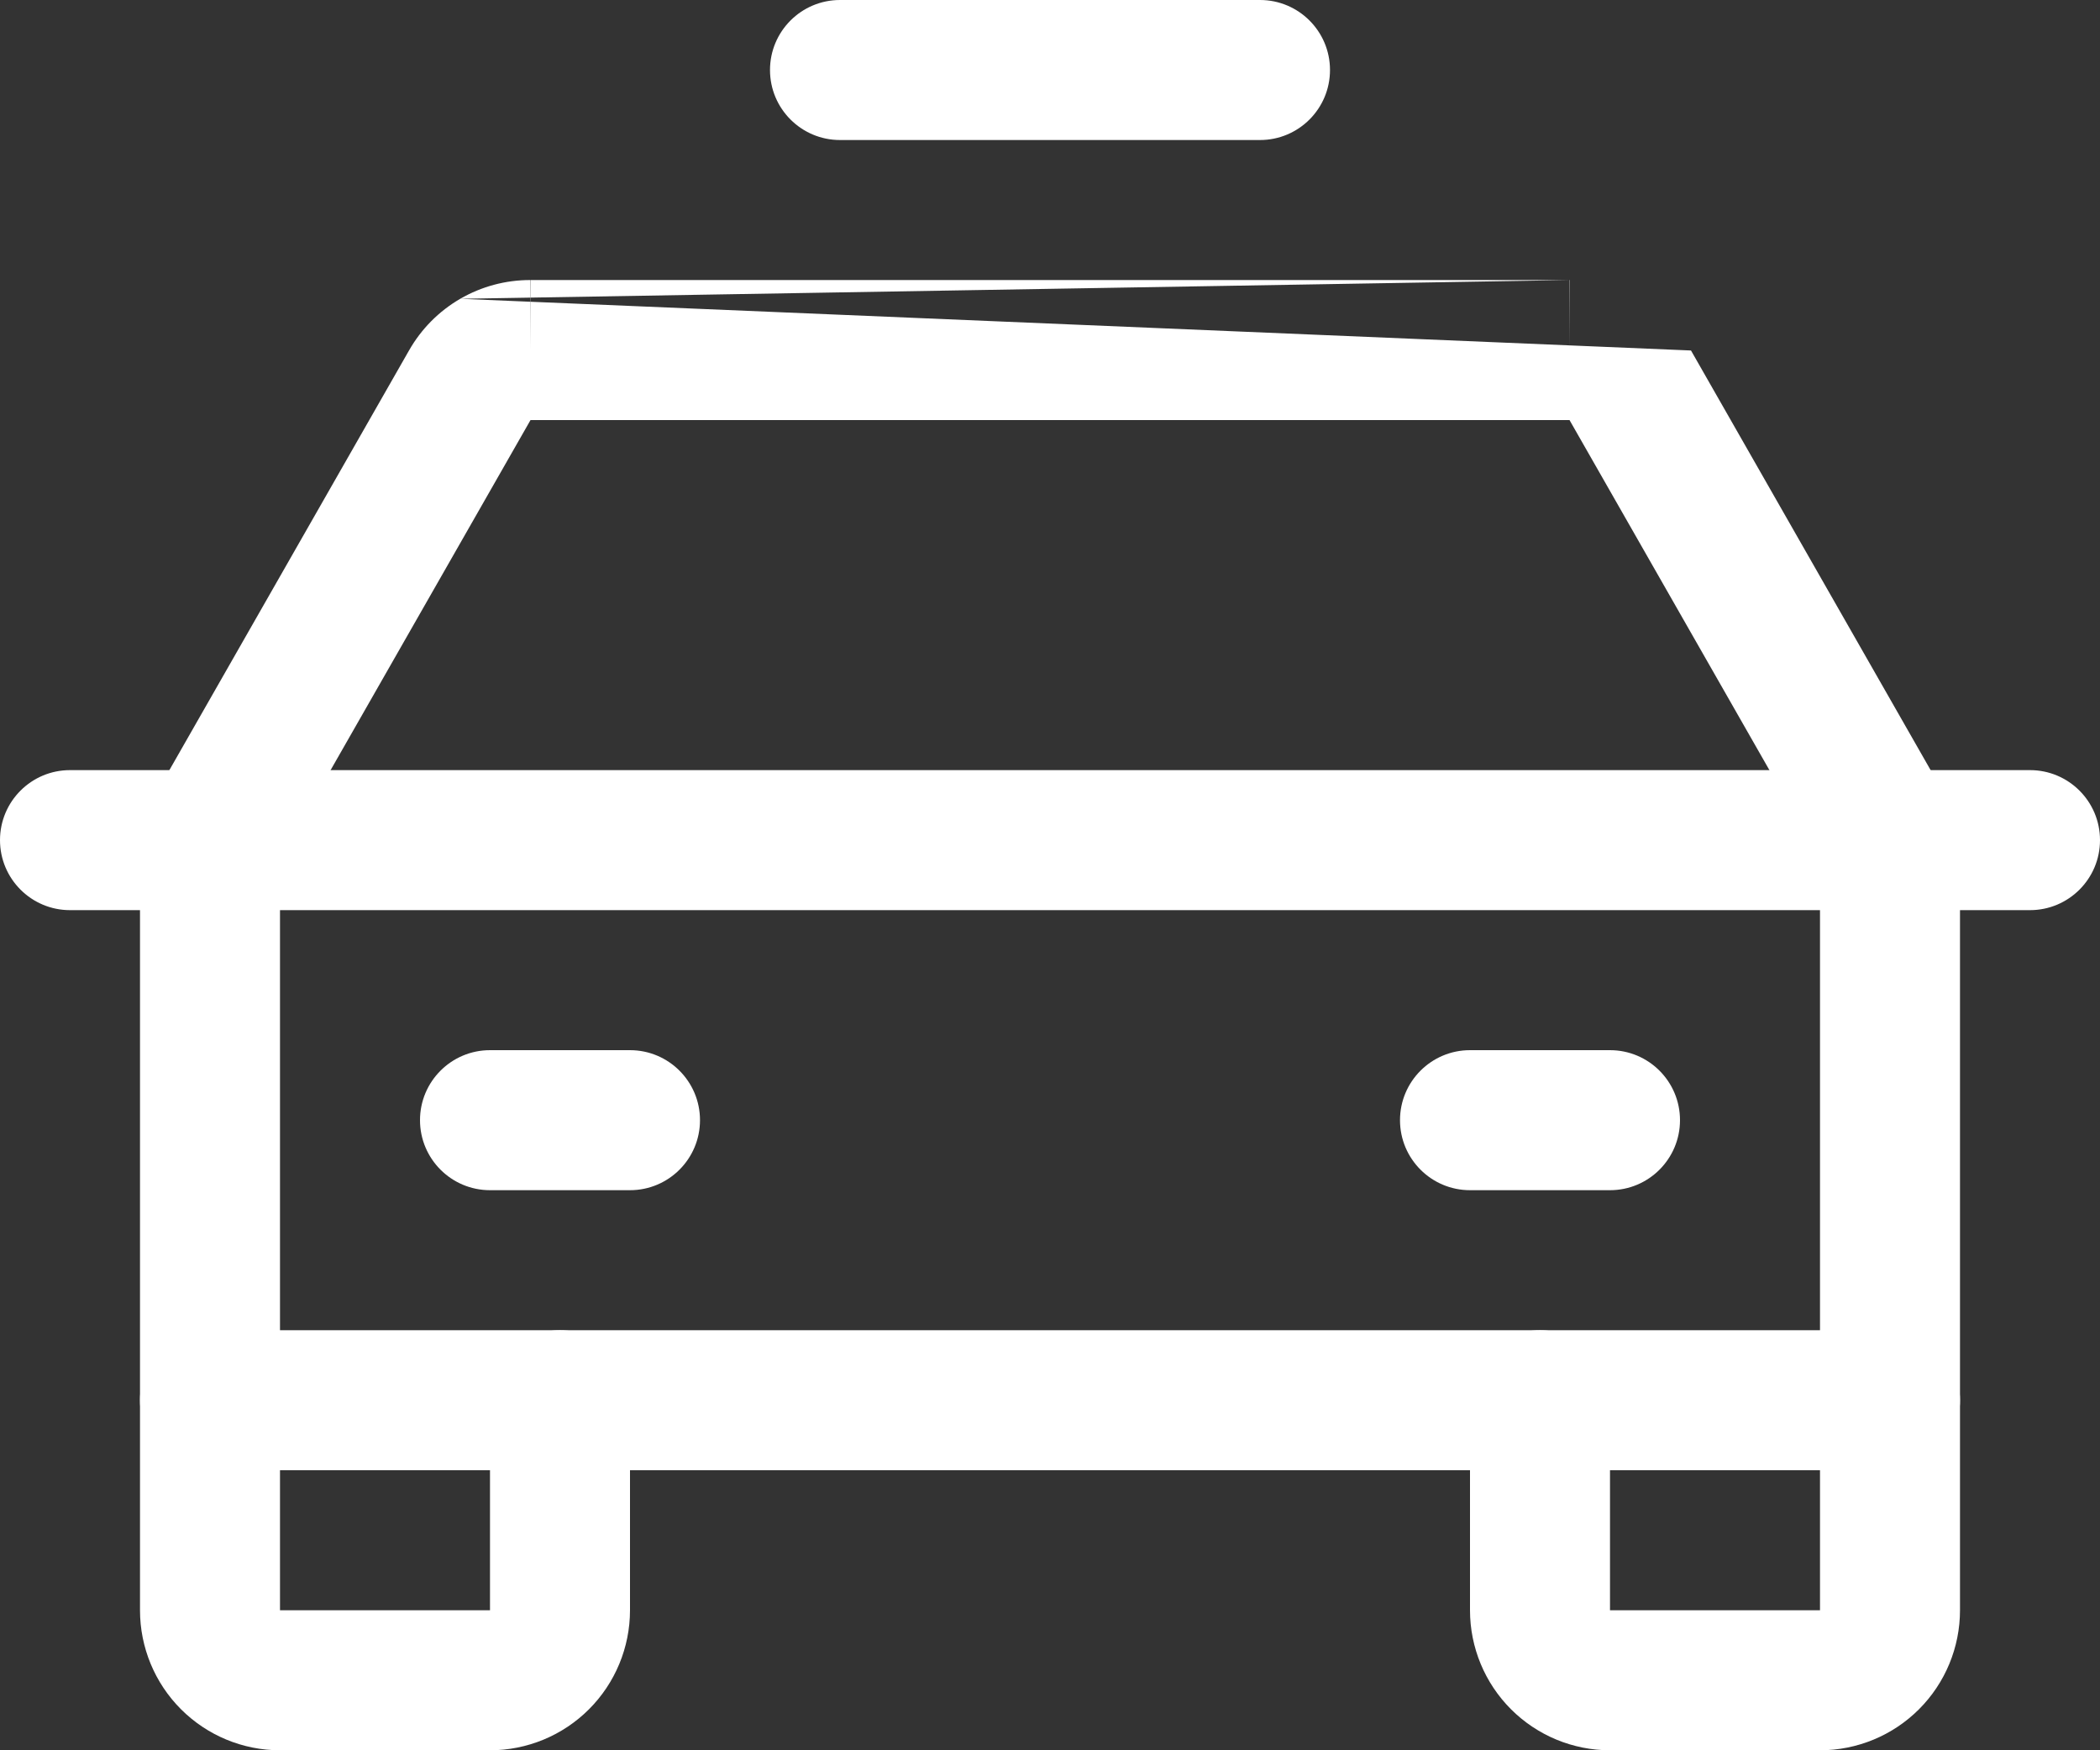 <svg width="72" height="60" viewBox="0 0 72 60" fill="none" xmlns="http://www.w3.org/2000/svg">
<rect x="0" y="0" width="72" height="60" fill="#333333" stroke="none"/>
<path fill-rule="evenodd" clip-rule="evenodd" d="M0 28.8C0 27.474 1.075 26.4 2.4 26.4H69.6C70.925 26.4 72 27.474 72 28.8C72 30.125 70.925 31.2 69.6 31.2H2.4C1.075 31.2 0 30.125 0 28.8Z" fill="white"/>
<path fill-rule="evenodd" clip-rule="evenodd" d="M52.8 45.6C54.126 45.6 55.2 46.675 55.2 48L55.2 55.2L62.4 55.2V48C62.4 46.675 63.474 45.6 64.8 45.6C66.126 45.6 67.2 46.675 67.2 48V55.2C67.2 56.473 66.694 57.694 65.794 58.594C64.894 59.494 63.673 60 62.4 60H55.2C53.927 60 52.706 59.494 51.806 58.594C50.906 57.694 50.4 56.473 50.4 55.2V48C50.4 46.675 51.474 45.6 52.8 45.6Z" fill="white"/>
<path fill-rule="evenodd" clip-rule="evenodd" d="M7.2 45.6C8.525 45.6 9.6 46.675 9.6 48V55.2H16.8V48C16.8 46.675 17.875 45.6 19.2 45.6C20.526 45.6 21.6 46.675 21.6 48V55.2C21.6 56.473 21.094 57.694 20.194 58.594C19.294 59.494 18.073 60 16.8 60H9.6C8.327 60 7.106 59.494 6.206 58.594C5.306 57.694 4.8 56.473 4.8 55.2V48C4.8 46.675 5.875 45.6 7.2 45.6Z" fill="white"/>
<path fill-rule="evenodd" clip-rule="evenodd" d="M14.4 38.4C14.4 37.075 15.475 36 16.8 36H21.6C22.925 36 24 37.075 24 38.4C24 39.725 22.925 40.8 21.6 40.8H16.8C15.475 40.8 14.4 39.725 14.4 38.4Z" fill="white"/>
<path fill-rule="evenodd" clip-rule="evenodd" d="M48 38.4C48 37.075 49.075 36 50.4 36H55.2C56.526 36 57.6 37.075 57.6 38.4C57.6 39.725 56.526 40.8 55.2 40.8H50.4C49.075 40.8 48 39.725 48 38.4Z" fill="white"/>
<path fill-rule="evenodd" clip-rule="evenodd" d="M15.779 10.243C16.509 9.82 17.339 9.598 18.184 9.6C18.186 9.6 18.187 9.6 18.189 9.6L18.18 12V9.6H18.184H53.816C53.815 9.6 53.813 9.6 53.811 9.6L53.82 12V9.6H53.816M57.977 12.015C57.977 12.015 57.977 12.014 57.976 12.014L57.977 12.015ZM57.977 12.015L66.884 27.61C67.091 27.972 67.2 28.383 67.2 28.8V48C67.2 49.326 66.126 50.4 64.8 50.4H7.2C5.875 50.4 4.8 49.326 4.8 48V28.8C4.8 28.383 4.909 27.972 5.116 27.61L14.023 12.015C14.024 12.014 14.024 12.013 14.025 12.012C14.443 11.277 15.048 10.667 15.779 10.243M18.189 14.4L9.6 29.437V45.6H62.4V29.437L53.812 14.4H18.189ZM53.803 14.385L53.803 14.385L53.803 14.385Z" fill="white"/>
<path fill-rule="evenodd" clip-rule="evenodd" d="M26.4 2.4C26.4 1.075 27.474 0 28.8 0H43.2C44.526 0 45.6 1.075 45.6 2.4C45.6 3.725 44.526 4.8 43.2 4.8H28.8C27.474 4.8 26.4 3.725 26.4 2.4Z" fill="white"/>
</svg>
